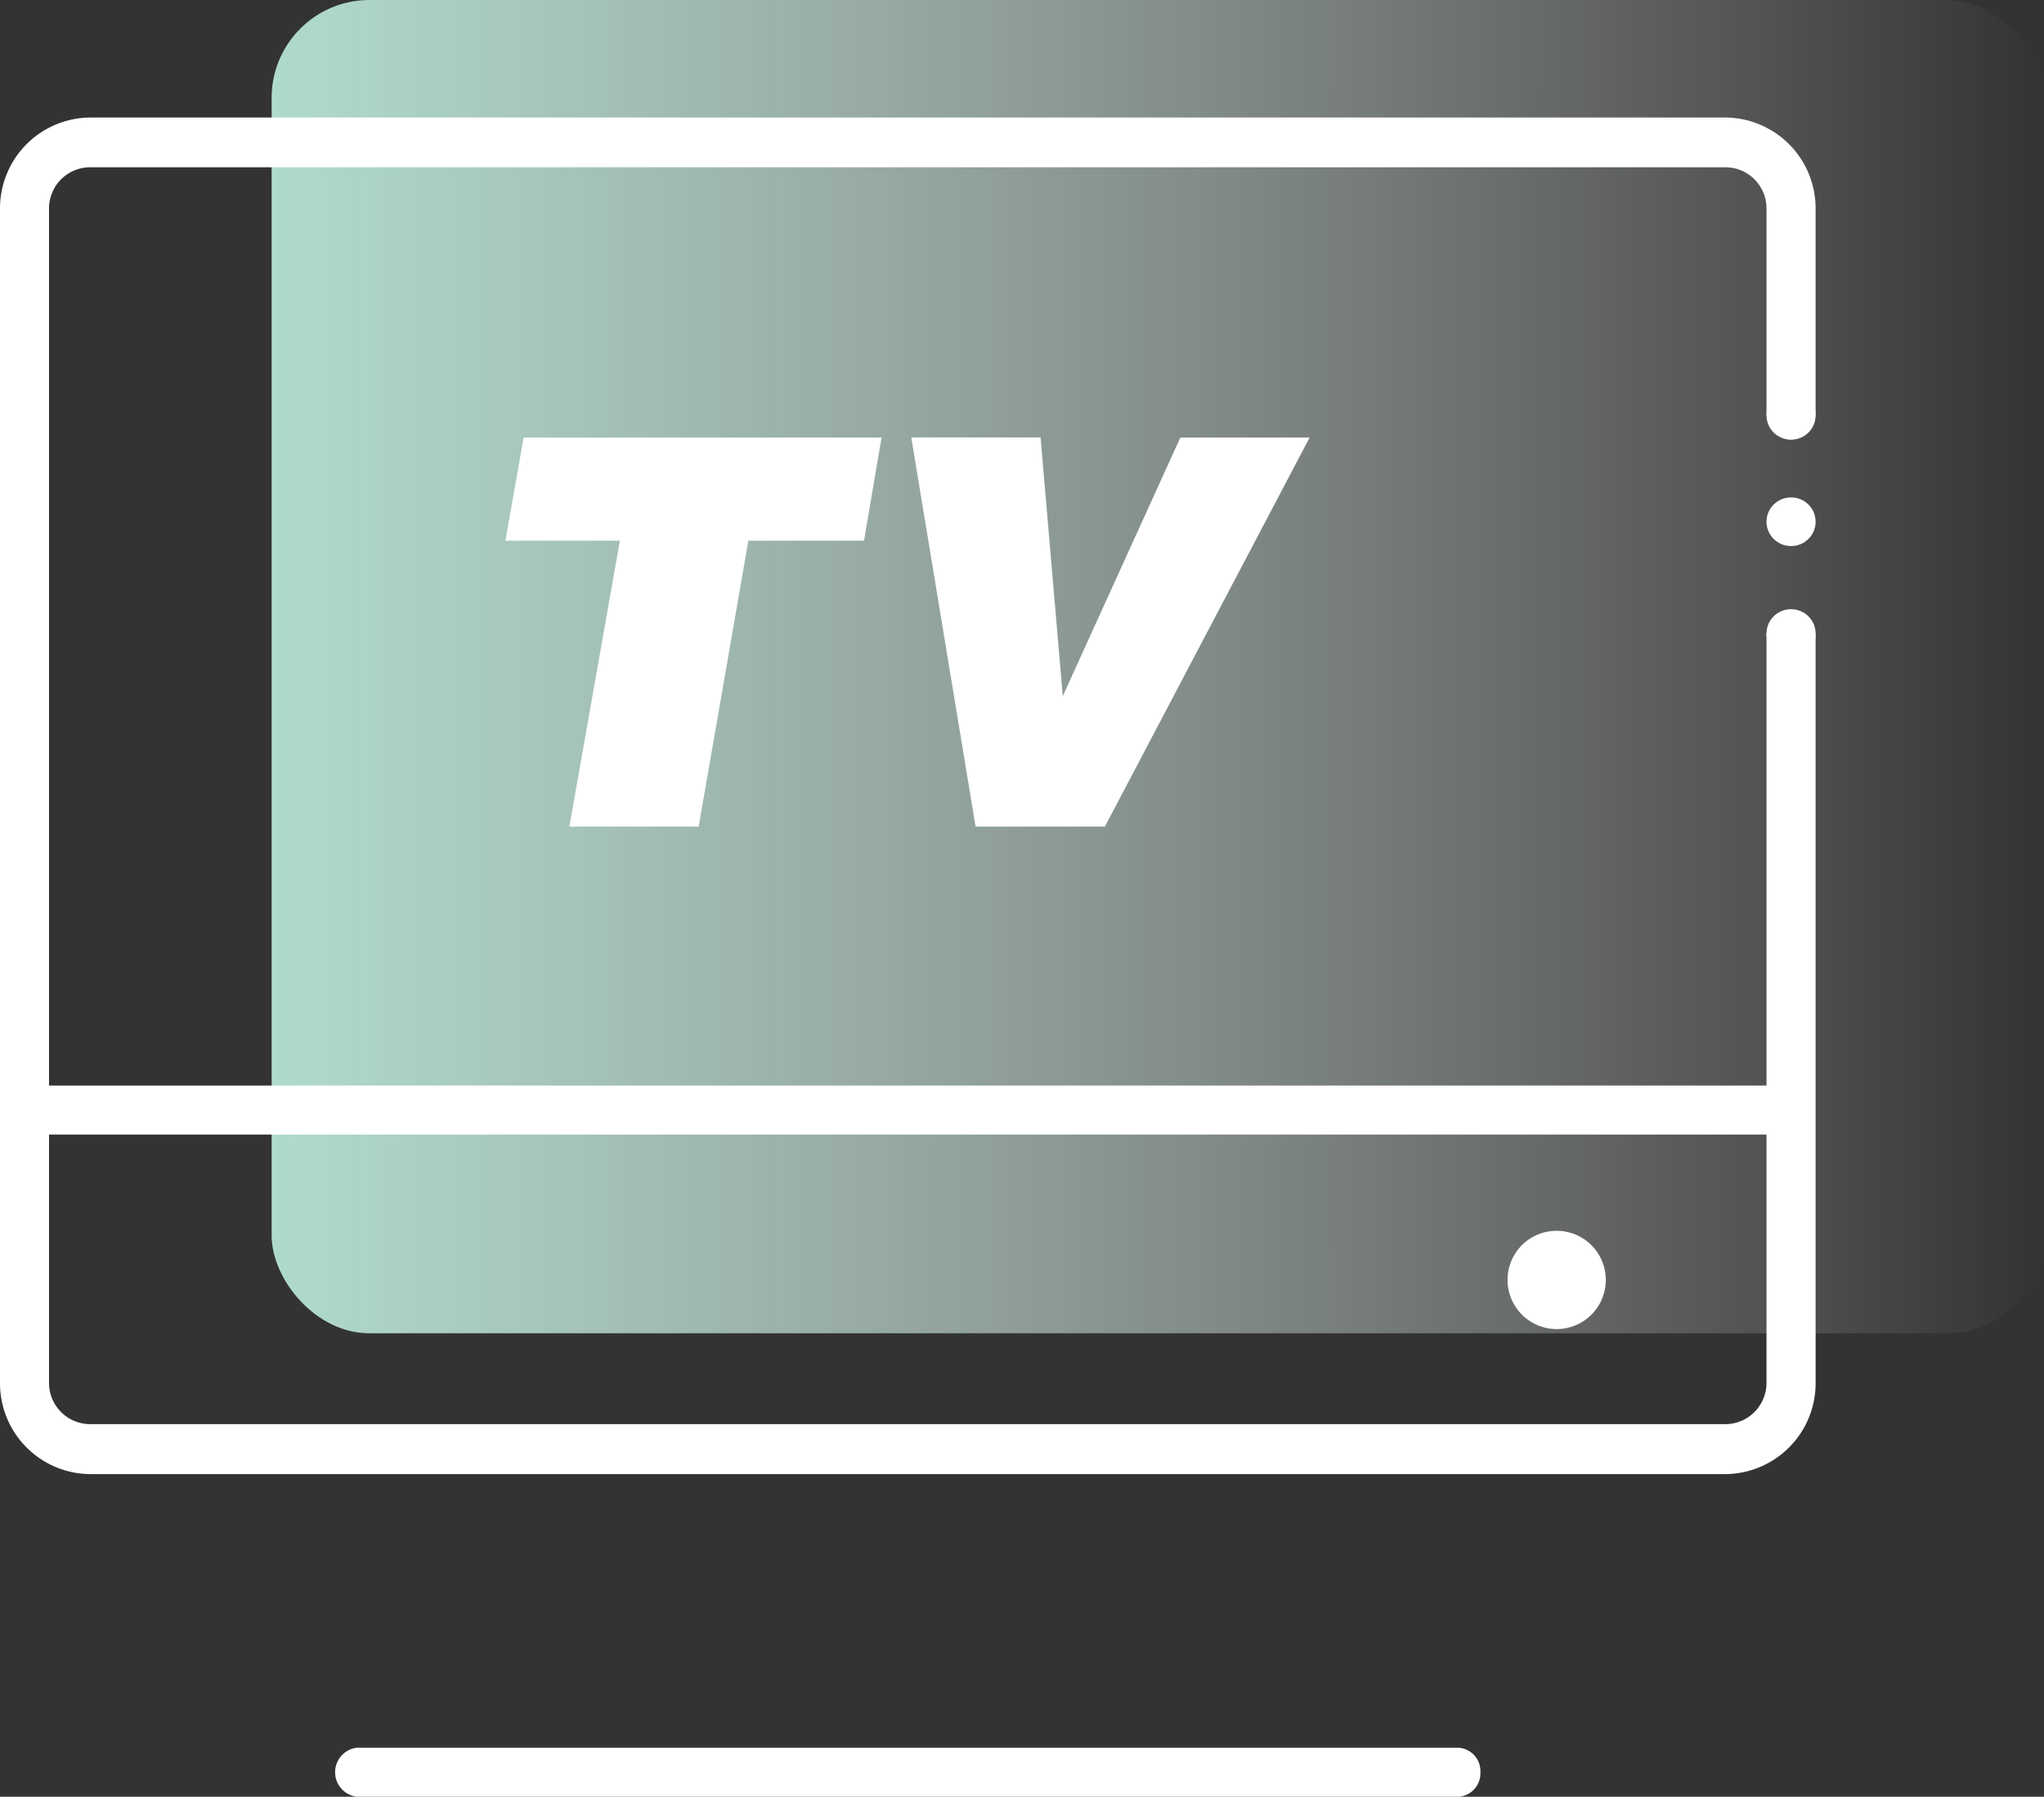 <svg xmlns="http://www.w3.org/2000/svg" xmlns:xlink="http://www.w3.org/1999/xlink" viewBox="0 0 173.9 152.87"><rect x="0" y="0" width="173.9" height="152.87" fill="#333333" stroke="none"/><defs><style>.cls-1{fill:url(#未命名的渐变_3);}.cls-2{fill:#fff;}</style><linearGradient id="未命名的渐变_3" x1="23.11" y1="56.72" x2="173.9" y2="56.72" gradientUnits="userSpaceOnUse"><stop offset="0" stop-color="#afdbca"/><stop offset="1" stop-color="#fff" stop-opacity="0"/></linearGradient></defs><title>白色医疗直播</title><g id="图层_2" data-name="图层 2"><g id="图层_1-2" data-name="图层 1"><rect class="cls-1" x="23.11" width="150.79" height="113.44" rx="8.32"/><path class="cls-2" d="M43,46h9.74L48.44,70.33h11L63.67,46h9.84L75,37.23H44.55ZM90.42,59.22l-1.89-22h-11L83,70.33H94l17.42-33.1h-11Z"/><path class="cls-2" d="M128.26,108.89a4.18,4.18,0,1,0,4.17-4.17A4.17,4.17,0,0,0,128.26,108.89Z"/><path class="cls-2" d="M2.09,92.36H152.38v4.17H2.09Z"/><path class="cls-2" d="M124.12,148.7H30.36a2.1,2.1,0,0,0,0,4.17h93.75a2,2,0,0,0,1.84-2.09A2,2,0,0,0,124.12,148.7Z"/><path class="cls-2" d="M150.29,53.87v63.76a3.51,3.51,0,0,1-3.48,3.54H7.65a3.51,3.51,0,0,1-3.48-3.54V17.76a3.51,3.51,0,0,1,3.48-3.53H146.81a3.5,3.5,0,0,1,3.48,3.53V35.31h4.18V17.76A7.73,7.73,0,0,0,146.81,10H7.65A7.73,7.73,0,0,0,0,17.76v99.87a7.73,7.73,0,0,0,7.65,7.79H146.81a7.73,7.73,0,0,0,7.66-7.79V53.87Z"/><ellipse class="cls-2" cx="152.38" cy="35.34" rx="2.09" ry="2.07"/><ellipse class="cls-2" cx="152.38" cy="53.9" rx="2.09" ry="2.07"/><ellipse class="cls-2" cx="152.38" cy="44.39" rx="2.09" ry="2.07"/></g></g></svg>